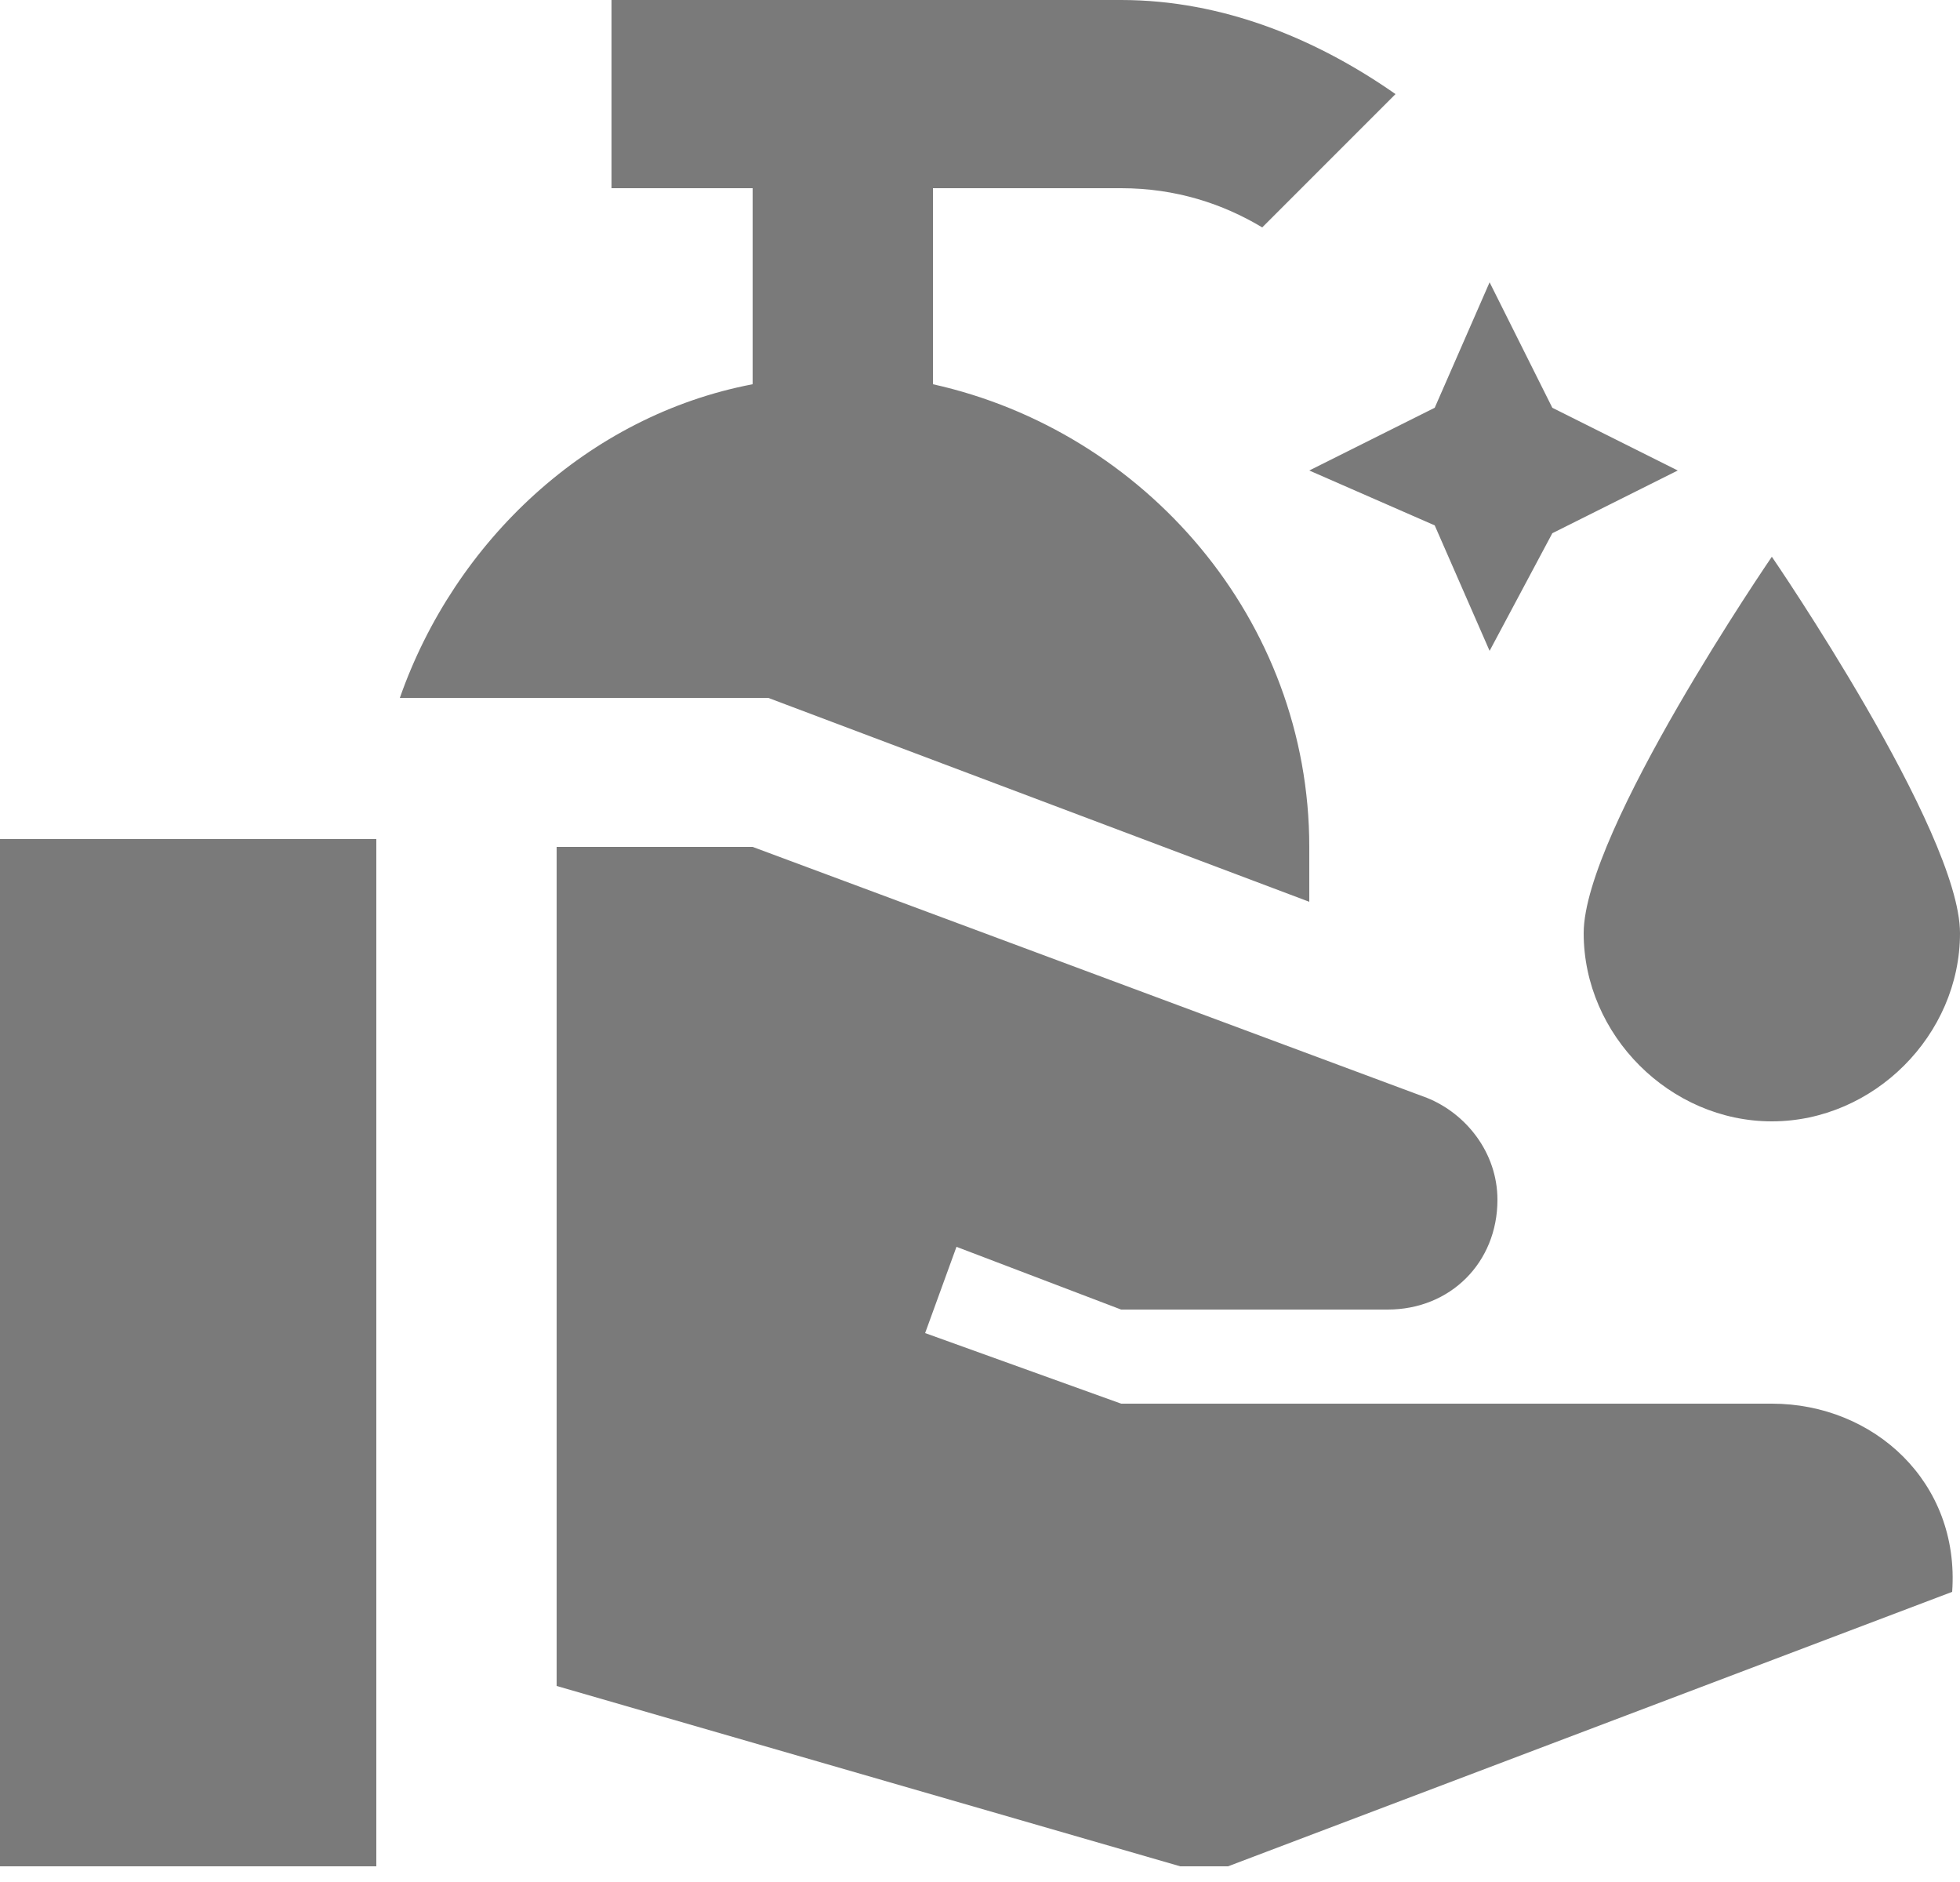 <svg width="25" height="24" viewBox="0 0 25 24" fill="none" xmlns="http://www.w3.org/2000/svg">
<g clip-path="url(#clip0_897_1407)">
<path d="M19 3.6L19.8 5.2L21.4 6L19.8 6.8L19 8.3L18.3 6.7L16.7 6L18.3 5.2L19 3.6ZM11.9 4.9V2.4H14.3C15 2.4 15.6 2.6 16.1 2.9L17.8 1.2C16.8 0.5 15.6 0 14.3 0C12.5 0 7.8 0 7.8 0V2.4H9.6V4.9C7.5 5.3 5.8 6.9 5.1 8.9H9.8L16.7 11.5V10.8C16.7 7.9 14.6 5.5 11.9 4.9ZM0 23.8H4.8V10.7H0V23.8ZM22.6 17.9H14.3L11.8 17L12.2 15.9L14.3 16.7H17.7C18.5 16.7 19.1 16.1 19.1 15.3C19.1 14.7 18.7 14.2 18.2 14L9.6 10.8H7.1V21.5L15.4 23.9L24.9 20.3C25 18.9 23.9 17.9 22.6 17.9ZM22.6 14.3C23.9 14.3 25 13.2 25 11.9C25 10.6 22.6 7.1 22.6 7.1C22.6 7.1 20.2 10.6 20.2 11.9C20.2 13.2 21.3 14.3 22.6 14.3Z" fill="#7A7A7A"/>
</g>
<defs>
<clipPath id="clip0_897_1407">
<rect width="25" height="23.8" fill="white"/>
</clipPath>
</defs>
</svg>
